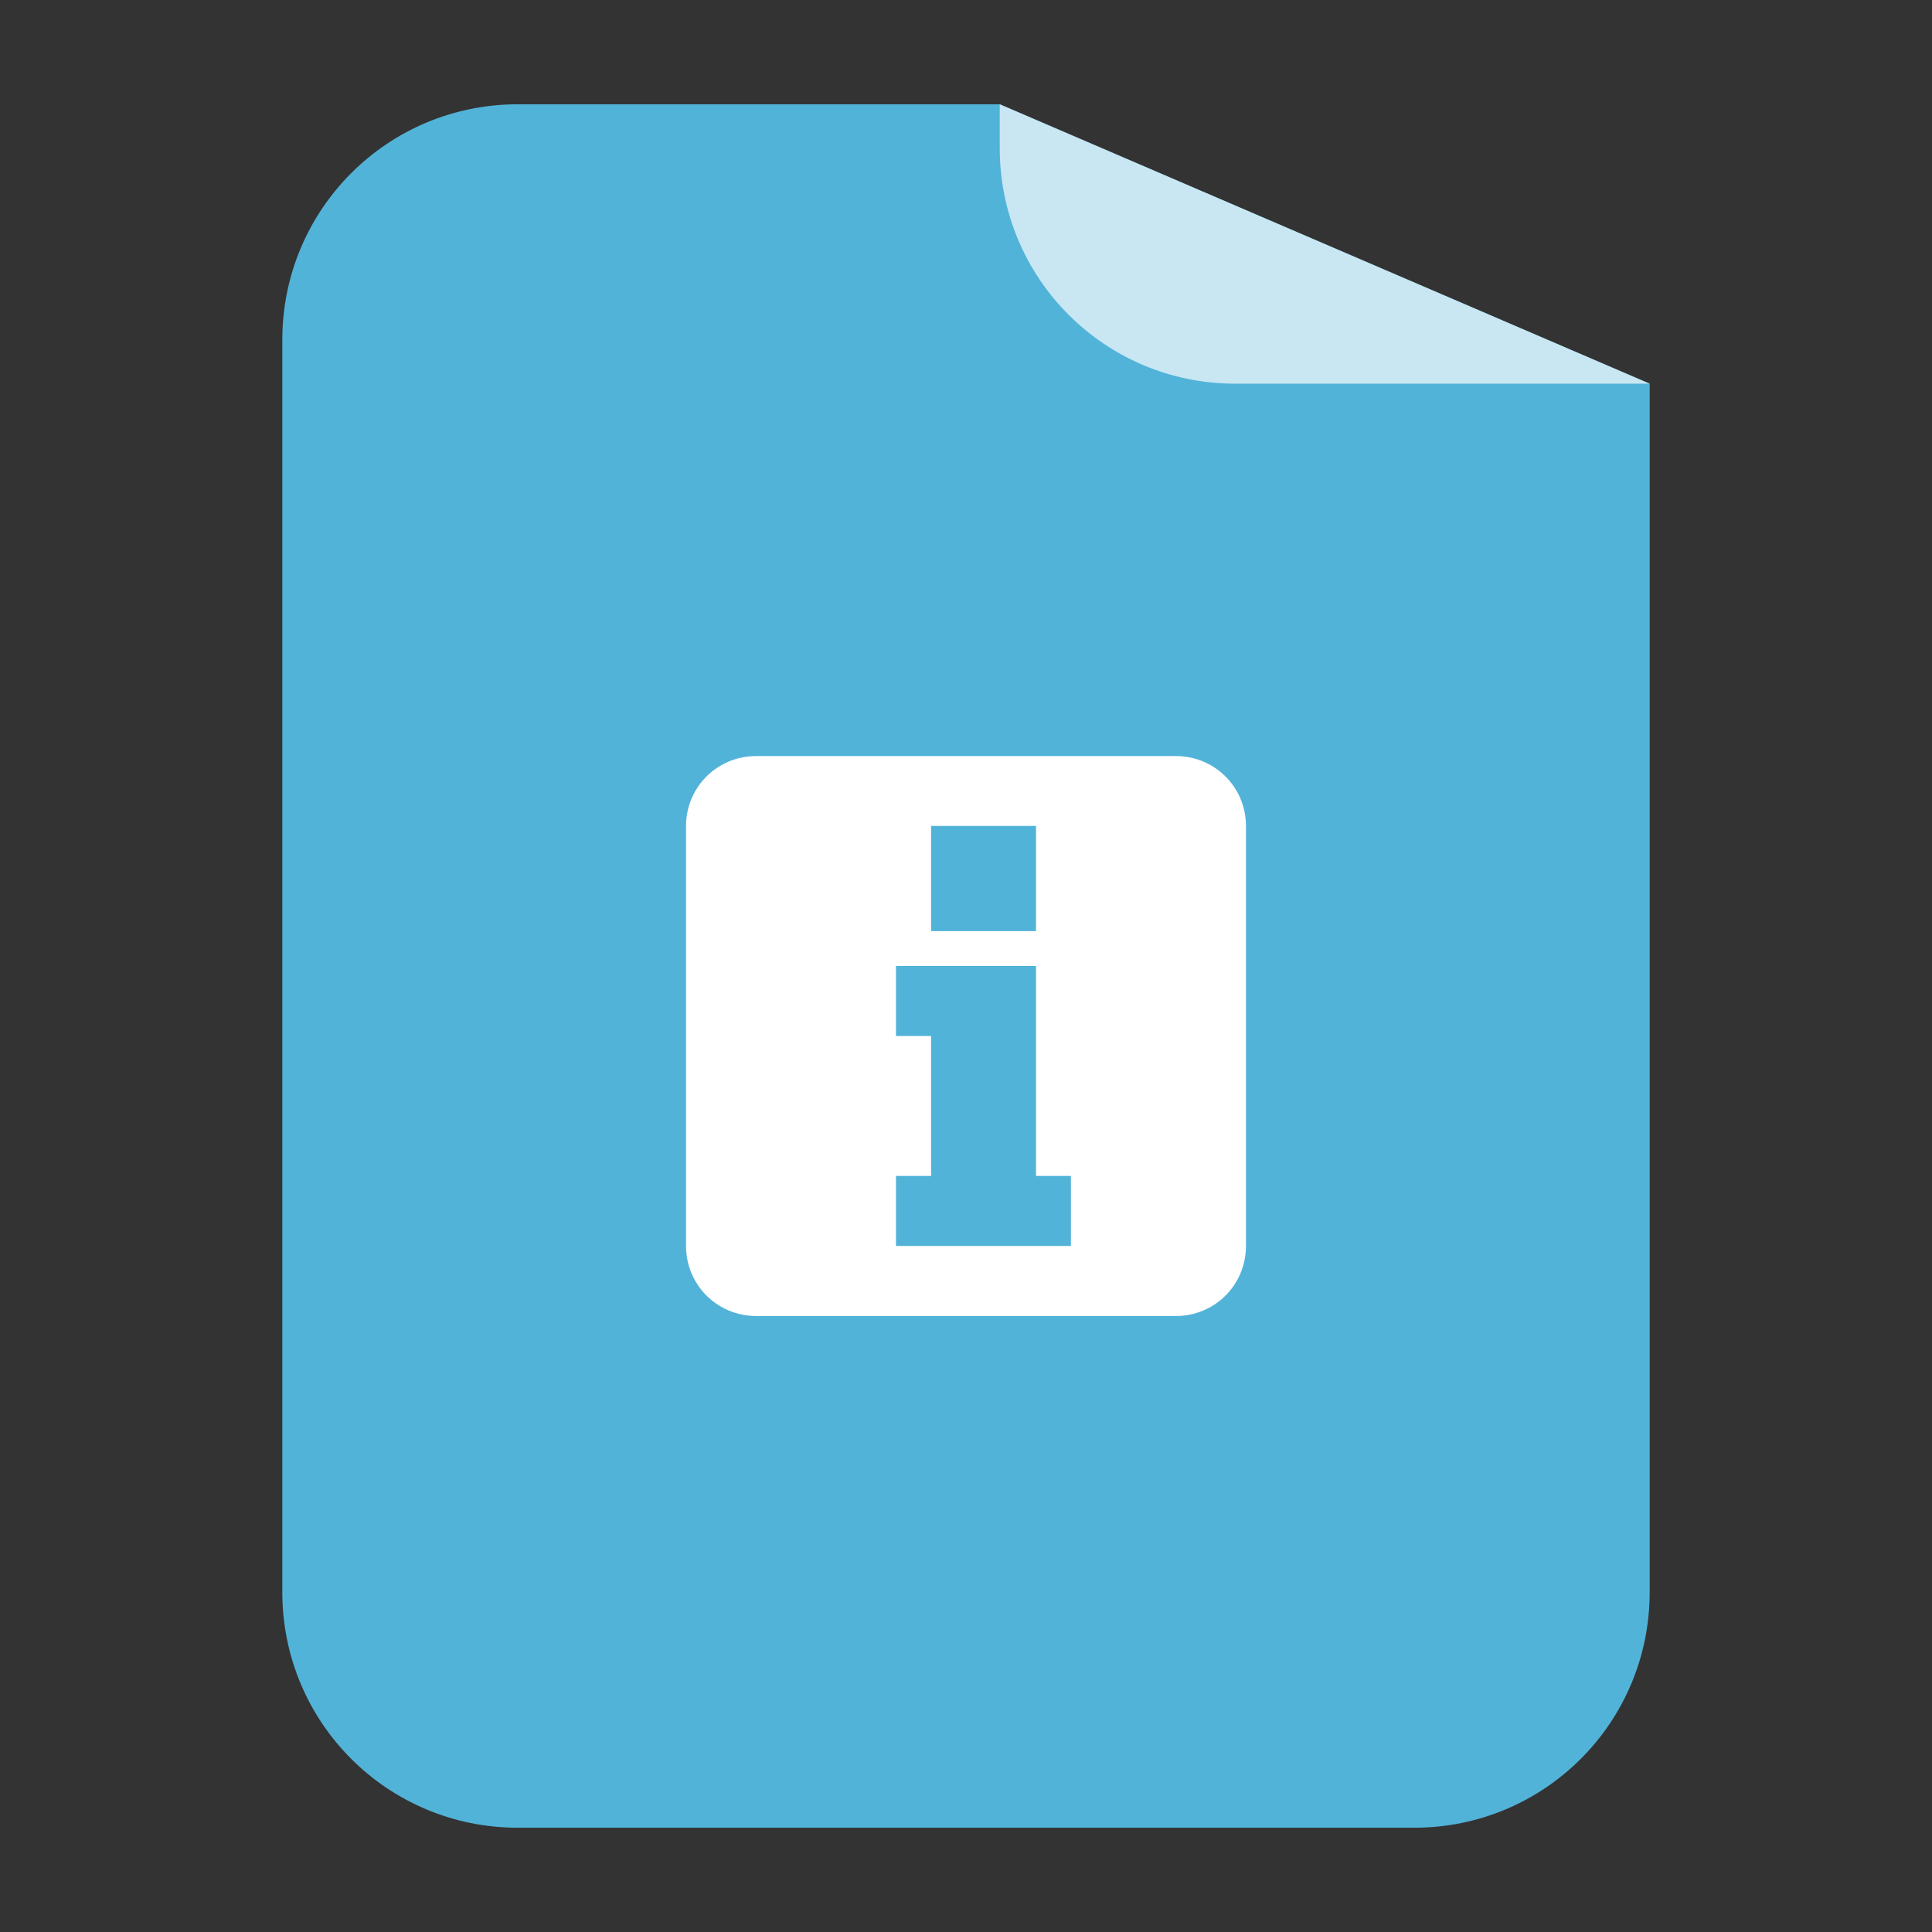 
<svg xmlns="http://www.w3.org/2000/svg" xmlns:xlink="http://www.w3.org/1999/xlink" width="32px" height="32px" viewBox="0 0 32 32" version="1.1">
<rect x="0" y="0" width="32" height="32" fill="#333333" stroke="none"/>
<g id="surface1">
<path style=" stroke:none;fill-rule:nonzero;fill:rgb(32.157%,70.196%,85.098%);fill-opacity:1;" d="M 8.578 1.727 C 6.418 1.727 4.676 3.469 4.676 5.629 L 4.676 26.371 C 4.676 28.531 6.418 30.273 8.578 30.273 L 23.422 30.273 C 25.582 30.273 27.324 28.531 27.324 26.371 L 27.324 6.355 L 16.559 1.727 Z M 23.82 1.746 C 24.086 1.773 24.34 1.828 24.586 1.902 C 24.34 1.828 24.086 1.773 23.82 1.746 Z M 24.586 1.902 C 24.953 2.016 25.293 2.184 25.605 2.391 C 25.293 2.184 24.953 2.016 24.586 1.902 Z M 25.906 2.617 C 26.004 2.695 26.094 2.781 26.184 2.867 C 26.094 2.781 26.004 2.695 25.906 2.617 Z M 25.906 2.617 "/>
<path style=" stroke:none;fill-rule:nonzero;fill:rgb(100%,100%,100%);fill-opacity:0.682;" d="M 27.324 6.355 L 16.559 1.727 L 16.559 2.453 C 16.559 4.613 18.301 6.355 20.461 6.355 Z M 27.324 6.355 "/>
<path style=" stroke:none;fill-rule:nonzero;fill:rgb(100%,100%,100%);fill-opacity:1;" d="M 12.523 12.523 C 11.879 12.523 11.363 13.039 11.363 13.68 L 11.363 20.637 C 11.363 21.281 11.879 21.797 12.523 21.797 L 19.477 21.797 C 20.121 21.797 20.637 21.281 20.637 20.637 L 20.637 13.68 C 20.637 13.039 20.121 12.523 19.477 12.523 Z M 15.422 13.68 L 17.16 13.68 L 17.16 15.422 L 15.422 15.422 Z M 14.84 16 L 17.16 16 L 17.16 19.477 L 17.738 19.477 L 17.738 20.637 L 14.84 20.637 L 14.84 19.477 L 15.422 19.477 L 15.422 17.16 L 14.84 17.16 Z M 14.84 16 "/>
</g>
</svg>

